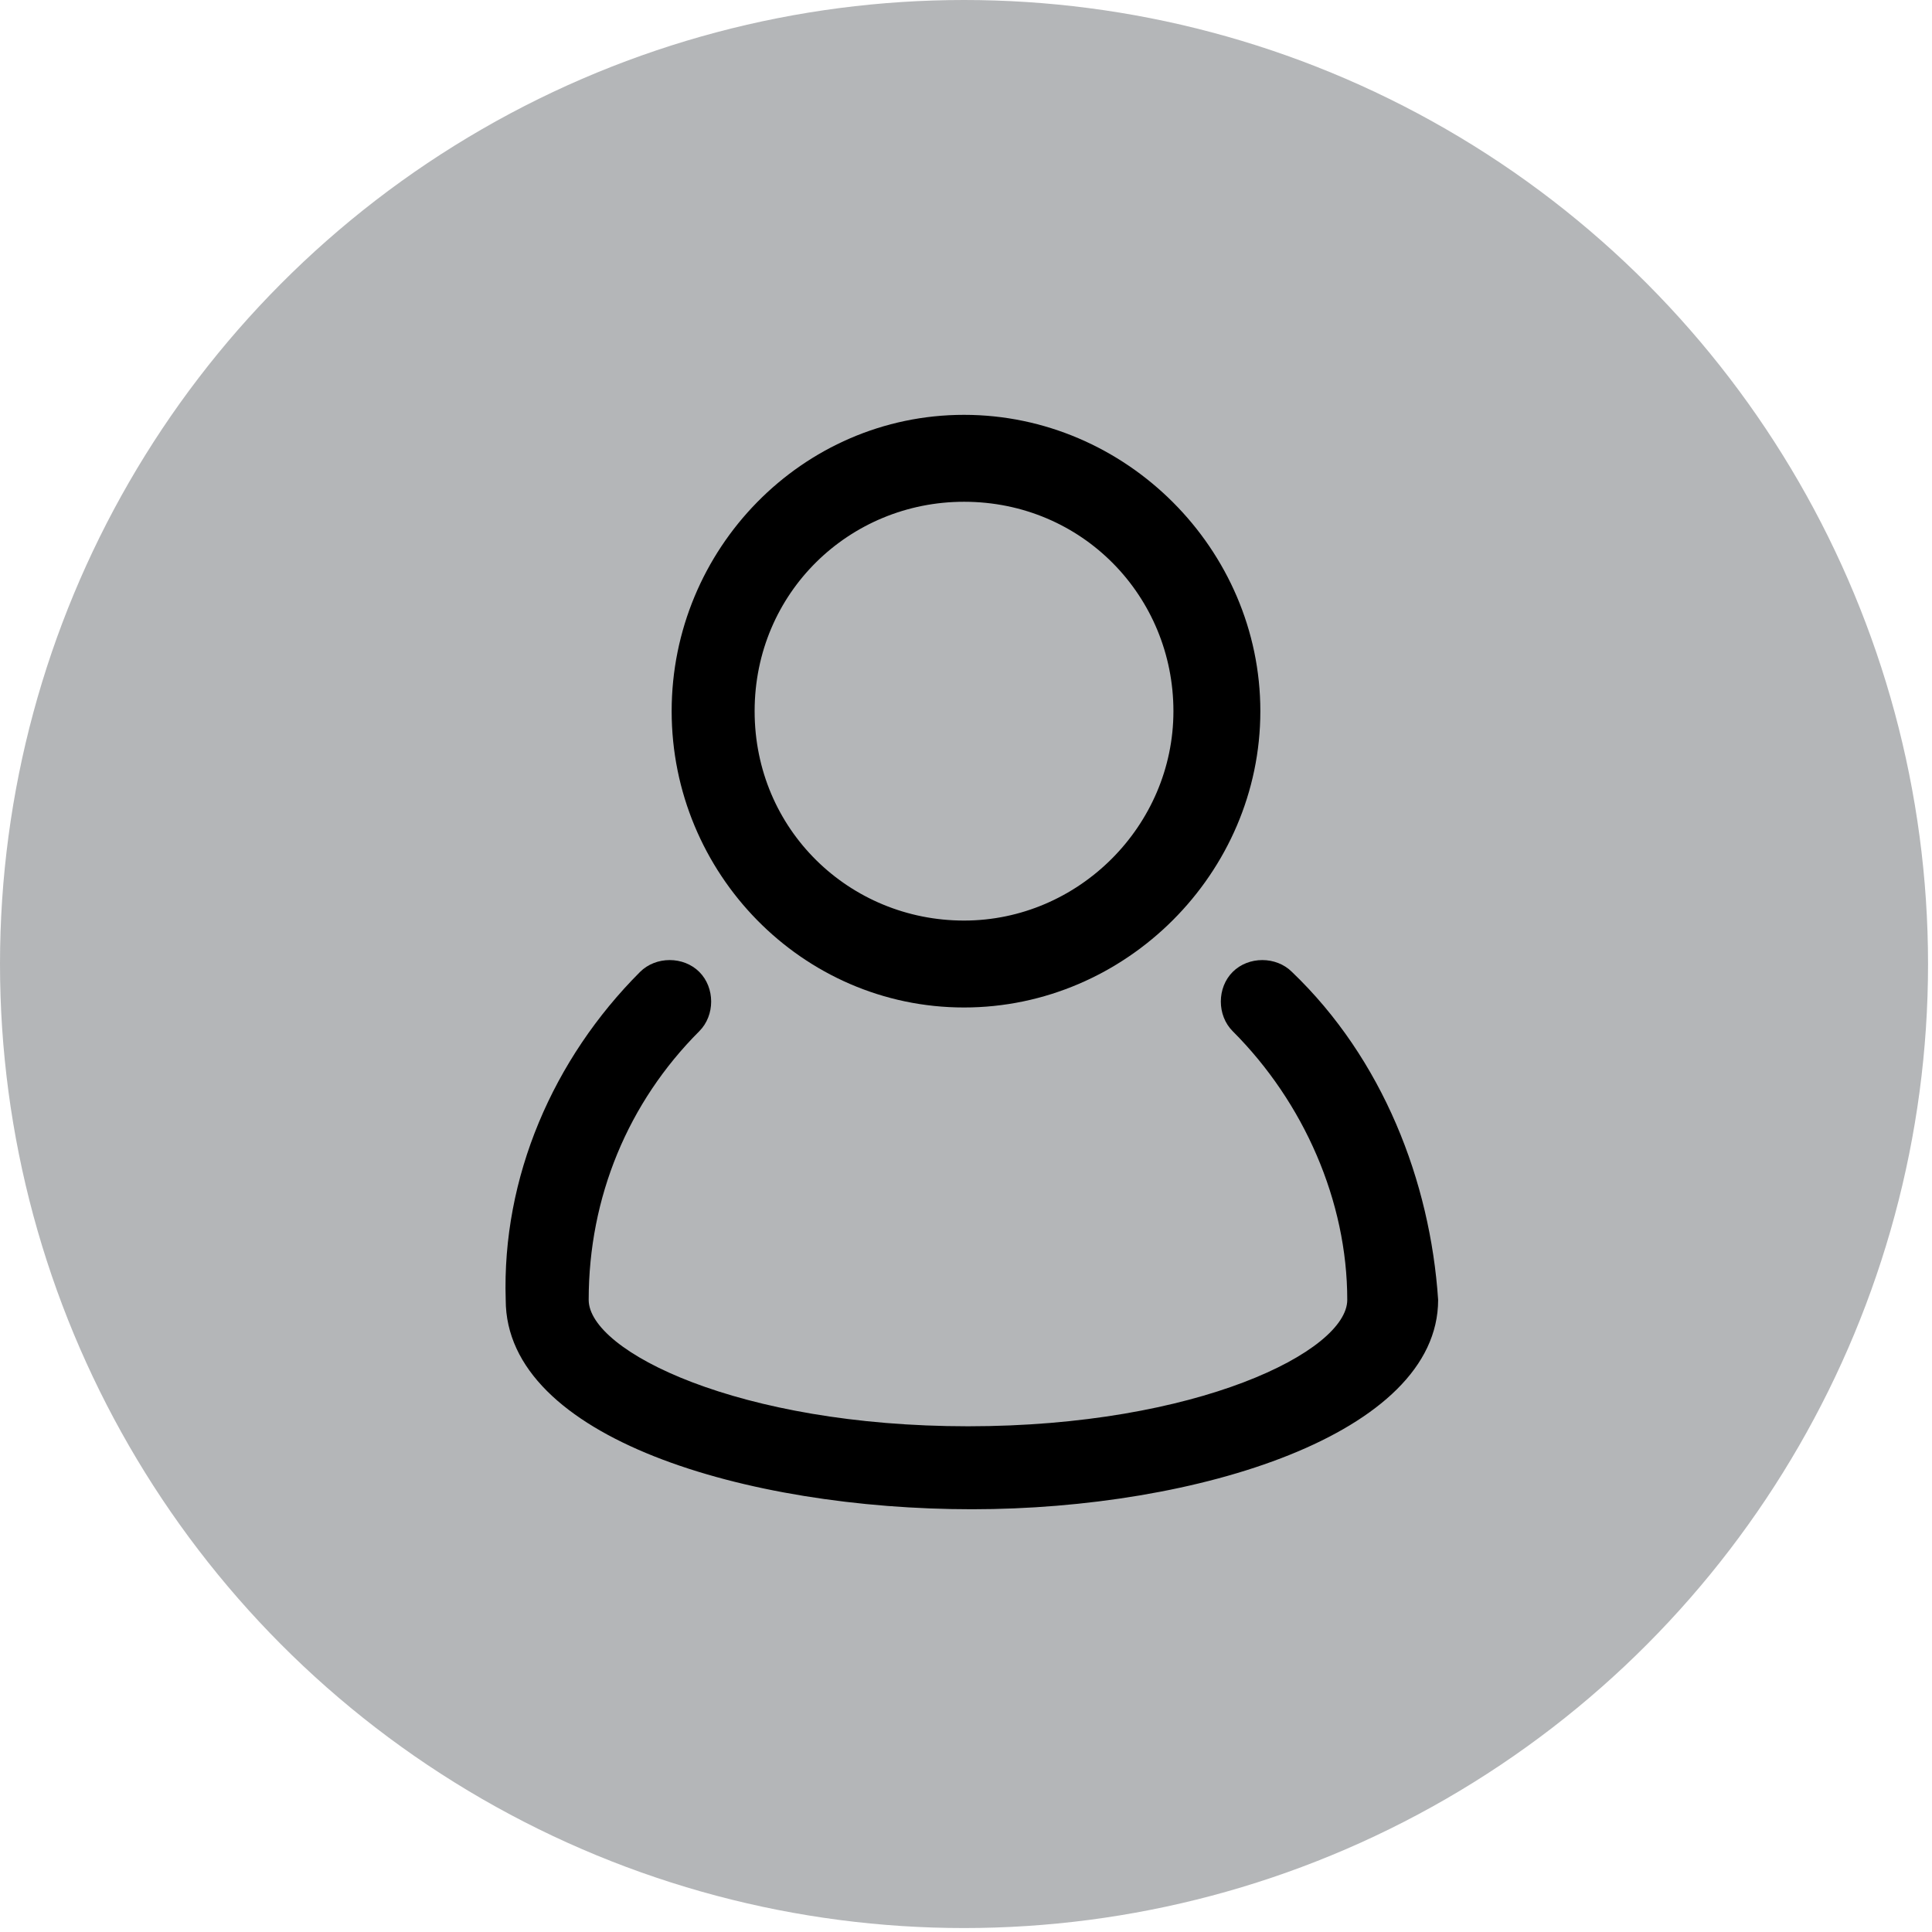 <?xml version="1.0" encoding="utf-8"?>
<!-- Generator: Adobe Illustrator 24.3.0, SVG Export Plug-In . SVG Version: 6.00 Build 0)  -->
<svg version="1.1" id="Layer_1" xmlns="http://www.w3.org/2000/svg" xmlns:xlink="http://www.w3.org/1999/xlink" x="0px" y="0px"
	 viewBox="0 0 48.9 48.9" style="enable-background:new 0 0 48.9 48.9;" xml:space="preserve">
<style type="text/css">
	.st0{opacity:0.79;fill:#A1A3A6;}
</style>
<circle class="st0" cx="24.4" cy="24.4" r="24.4"/>
<g id="user_people_person_users_man">
	<path d="M32.7,24.6c-0.4-0.4-1.1-0.4-1.5,0s-0.4,1.1,0,1.5c1.8,1.8,2.9,4.3,2.9,6.8c0,1.3-3.8,3.2-9.6,3.2s-9.6-1.9-9.6-3.2
		c0-2.6,1-5,2.8-6.8c0.4-0.4,0.4-1.1,0-1.5c-0.4-0.4-1.1-0.4-1.5,0c-2.2,2.2-3.5,5.2-3.4,8.3c0,3.5,6.1,5.3,11.8,5.3
		s11.8-1.9,11.8-5.3C36.2,29.9,35,26.8,32.7,24.6z"/>
	<path d="M24.4,25.5c4.1,0,7.5-3.4,7.5-7.5s-3.4-7.5-7.5-7.5S17,13.9,17,18S20.3,25.5,24.4,25.5z M24.4,12.7c3,0,5.3,2.4,5.3,5.3
		s-2.4,5.3-5.3,5.3S19.1,21,19.1,18S21.5,12.7,24.4,12.7z"/>
</g>
</svg>
